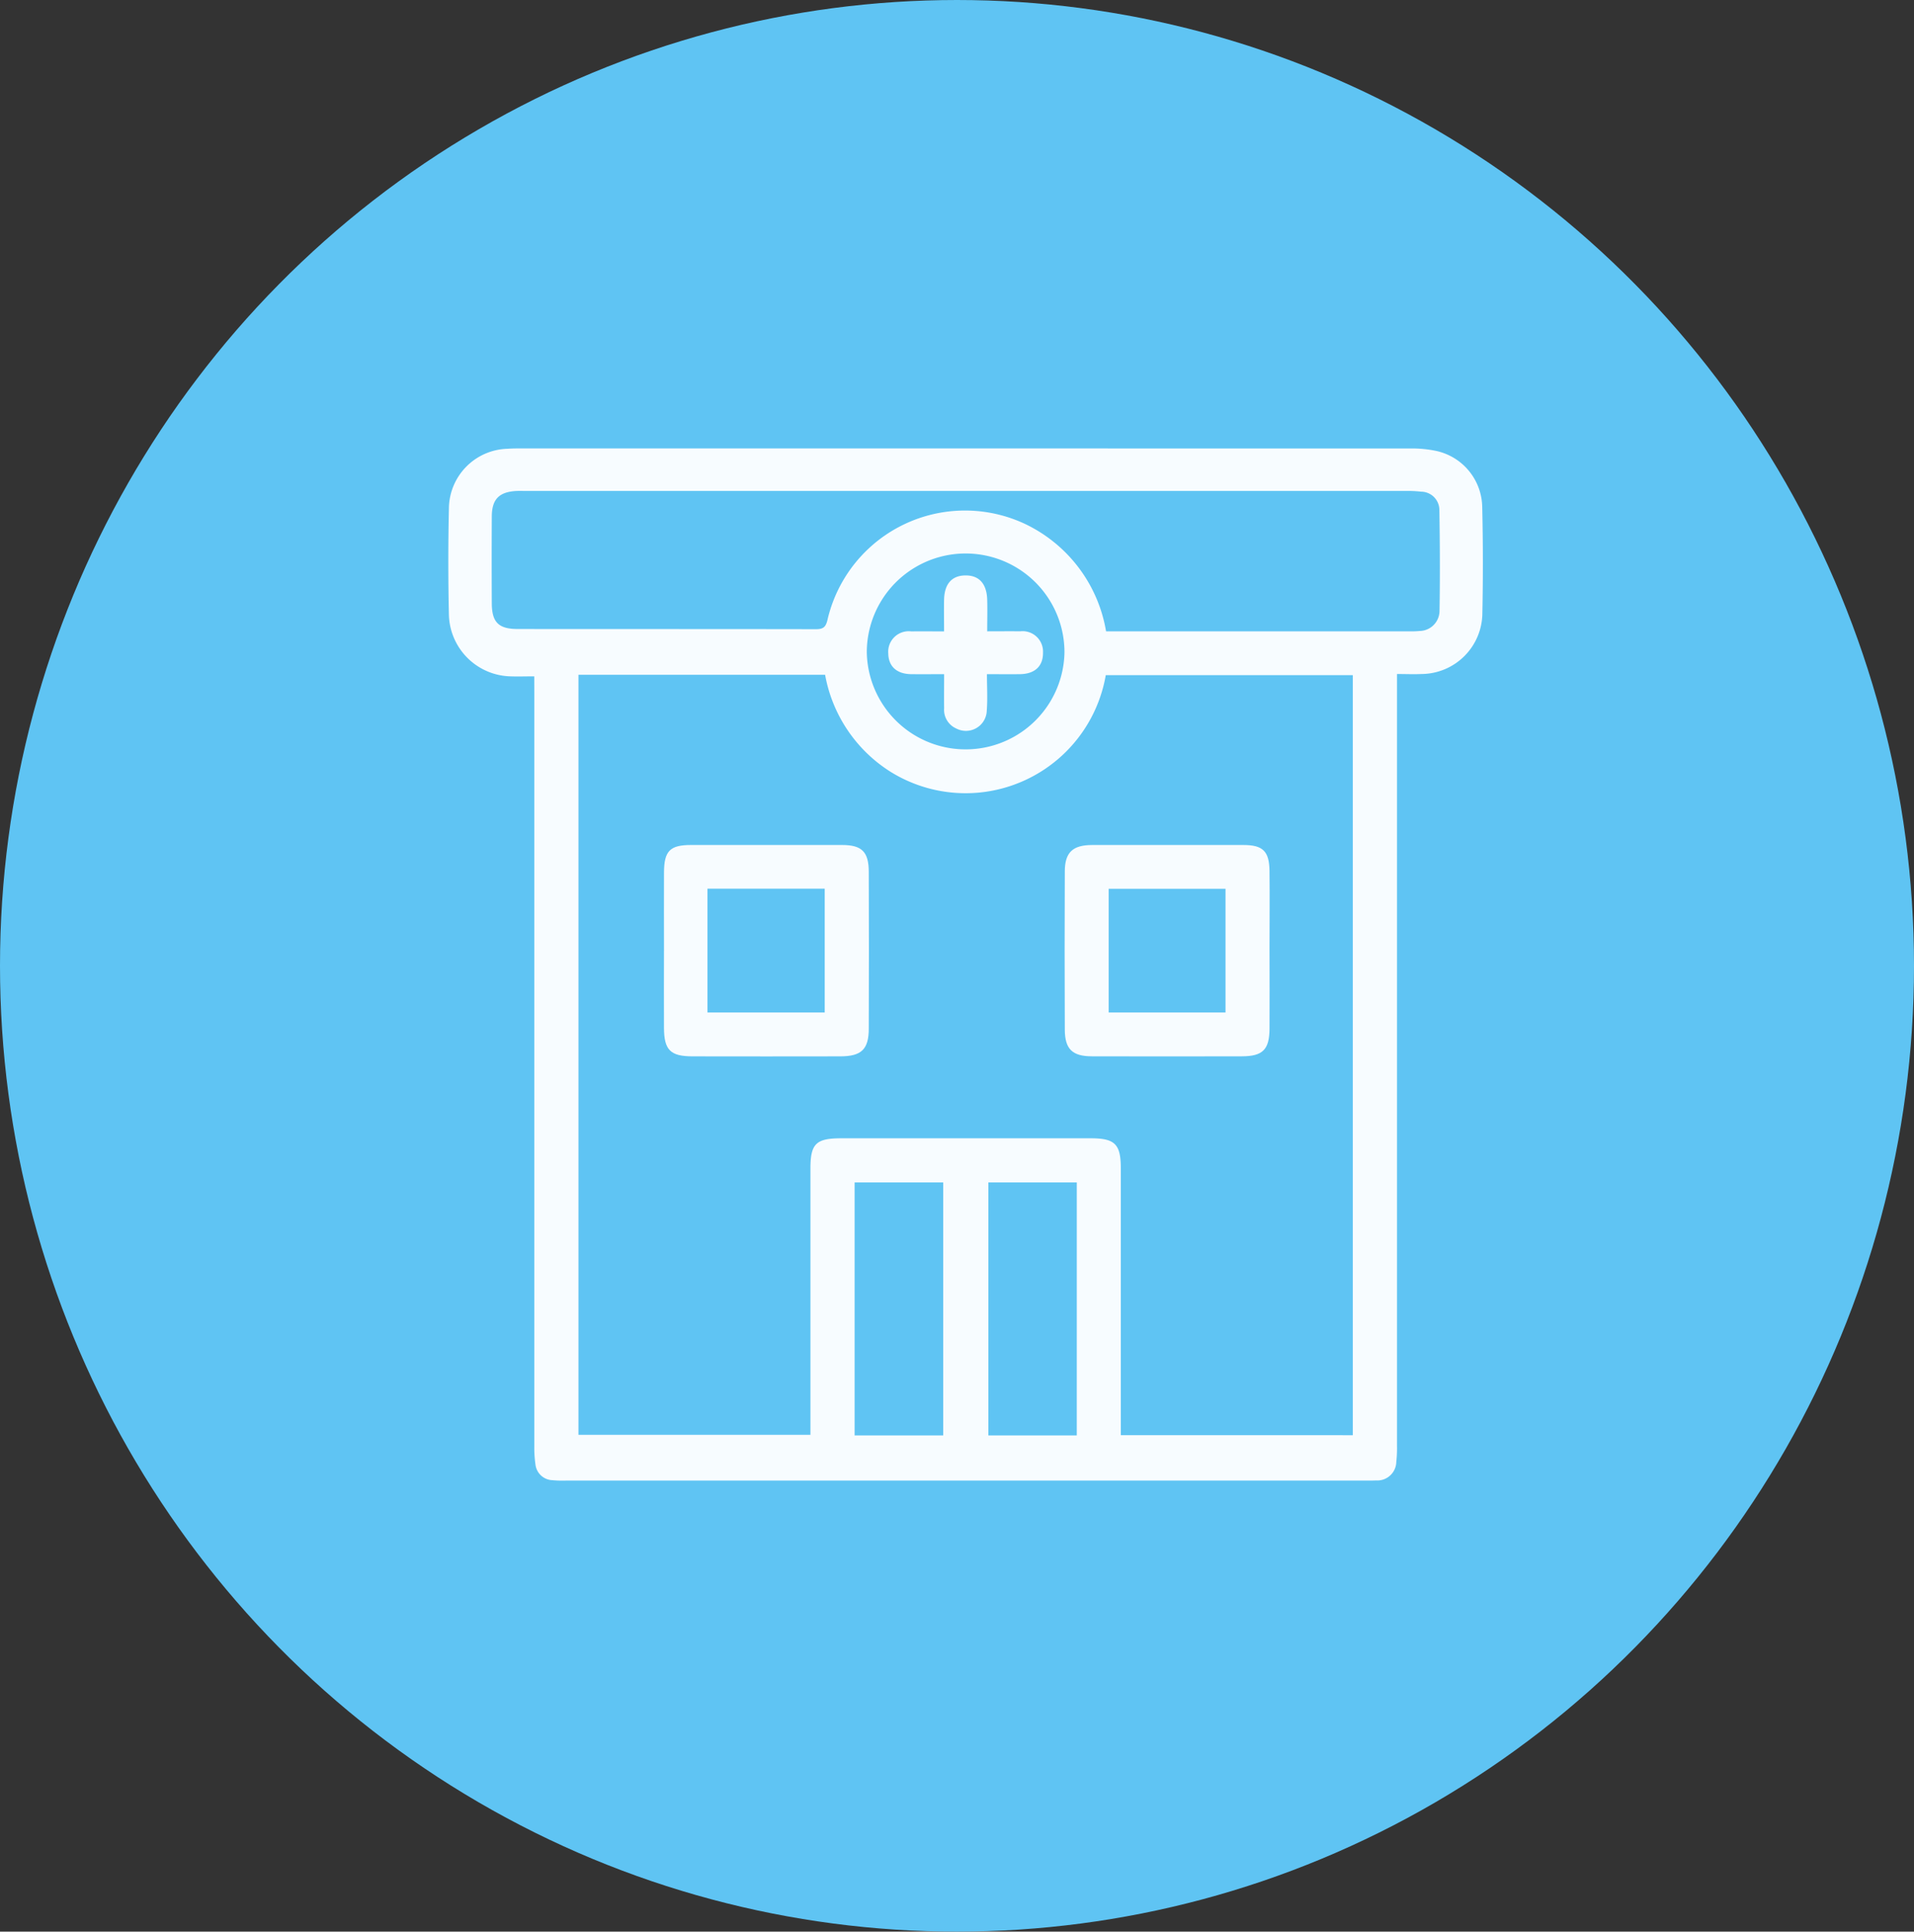 <svg xmlns="http://www.w3.org/2000/svg" xmlns:xlink="http://www.w3.org/1999/xlink" width="111" height="112" viewBox="0 0 111 112">
  <rect x="0" y="0" width="111" height="112" fill="#333333" stroke="none"/>
  <defs>
    <clipPath id="clip-path">
      <rect id="Rectángulo_42" data-name="Rectángulo 42" width="59.999" height="59.848" fill="#f7fcff"/>
    </clipPath>
  </defs>
  <g id="Grupo_137" data-name="Grupo 137" transform="translate(-728 -1503)">
    <ellipse id="Elipse_11" data-name="Elipse 11" cx="55.5" cy="56" rx="55.5" ry="56" transform="translate(728 1503)" fill="#5fc4f3"/>
    <g id="Grupo_51" data-name="Grupo 51" transform="translate(754 1529)">
      <g id="Grupo_50" data-name="Grupo 50" clip-path="url(#clip-path)">
        <path id="Trazado_30" data-name="Trazado 30" d="M4.984,13.216c-.524,0-.96.017-1.395,0A3.666,3.666,0,0,1,.034,9.661q-.069-3.1,0-6.2a3.494,3.494,0,0,1,3.4-3.44C3.728,0,4.014,0,4.3,0Q30,0,55.706.005a6.9,6.9,0,0,1,1.567.137A3.387,3.387,0,0,1,59.96,3.4q.071,3.067.008,6.136a3.555,3.555,0,0,1-3.527,3.545c-.436.021-.874,0-1.424,0v.934q0,21.909,0,43.818a6.994,6.994,0,0,1-.04.921A1.1,1.1,0,0,1,53.8,59.838c-.219.012-.44.009-.66.009H6.82a6.413,6.413,0,0,1-.791-.023,1.027,1.027,0,0,1-.976-.909,6.838,6.838,0,0,1-.066-1.05q0-21.81,0-43.62Zm47.47,44V13.145H38.128a8.249,8.249,0,0,1-12.442,5.63,8.411,8.411,0,0,1-3.835-5.65H7.547V57.193H21v-.84q0-7.293,0-14.586C21,40.312,21.318,40,22.795,40H37.249C38.662,40,39,40.337,39,41.744Q39,49.07,39,56.4v.815ZM38.145,10.605H55.674a5.265,5.265,0,0,0,.659-.019,1.173,1.173,0,0,0,1.15-1.15c.035-1.955.023-3.912-.008-5.867a1.066,1.066,0,0,0-1.059-1.061,7,7,0,0,0-.921-.041q-25.47,0-50.939,0c-.2,0-.4-.007-.594,0-1.011.05-1.436.476-1.441,1.475q-.013,2.507,0,5.015c0,1.12.385,1.513,1.5,1.514,5.763.006,11.525,0,17.288.011.425,0,.58-.109.682-.552A8.187,8.187,0,0,1,33.49,4.4a8.441,8.441,0,0,1,4.654,6.2M28.7,42.559H23.563V57.23H28.7Zm7.747,0H31.319V57.23h5.127Zm-.714-30.739a5.732,5.732,0,0,0-11.464.009,5.733,5.733,0,0,0,11.464-.009" transform="translate(0 0)" fill="#f7fcff"/>
        <path id="Trazado_31" data-name="Trazado 31" d="M147.242,93.2c0,1.517.011,3.034,0,4.55-.011,1.2-.4,1.579-1.593,1.583q-4.353.012-8.705,0c-1.138,0-1.569-.419-1.574-1.547q-.02-4.584,0-9.167c0-1.112.462-1.536,1.585-1.538q4.385,0,8.771,0c1.131,0,1.5.358,1.515,1.5.018,1.539,0,3.078,0,4.616M144.69,89.62h-6.776v7.172h6.776Z" transform="translate(-99.618 -64.086)" fill="#f7fcff"/>
        <path id="Trazado_32" data-name="Trazado 32" d="M47.368,93.211c0-1.516-.007-3.032,0-4.549.007-1.236.348-1.582,1.558-1.583q4.383-.006,8.768,0c1.143,0,1.545.39,1.549,1.547q.017,4.548,0,9.1c0,1.2-.425,1.606-1.647,1.608q-4.285.008-8.57,0c-1.285,0-1.652-.366-1.659-1.638-.008-1.494,0-2.989,0-4.483m9.322-3.6h-6.8v7.178h6.8Z" transform="translate(-34.86 -64.085)" fill="#f7fcff"/>
        <path id="Trazado_33" data-name="Trazado 33" d="M102.367,31.112c.689,0,1.3-.008,1.91,0A1.184,1.184,0,0,1,105.6,32.34c.011.794-.473,1.249-1.351,1.257-.591.006-1.182,0-1.9,0,0,.733.043,1.427-.01,2.115a1.21,1.21,0,0,1-1.774,1.033,1.185,1.185,0,0,1-.7-1.175c-.009-.633,0-1.266,0-1.973-.678,0-1.288.005-1.9,0-.844-.009-1.325-.445-1.339-1.2a1.19,1.19,0,0,1,1.336-1.28c.609-.009,1.219,0,1.9,0,0-.668-.013-1.257,0-1.845.024-.91.45-1.389,1.224-1.4.8-.015,1.252.473,1.278,1.415.017.587,0,1.174,0,1.833" transform="translate(-71.112 -20.507)" fill="#f7fcff"/>
      </g>
    </g>
  </g>
</svg>

